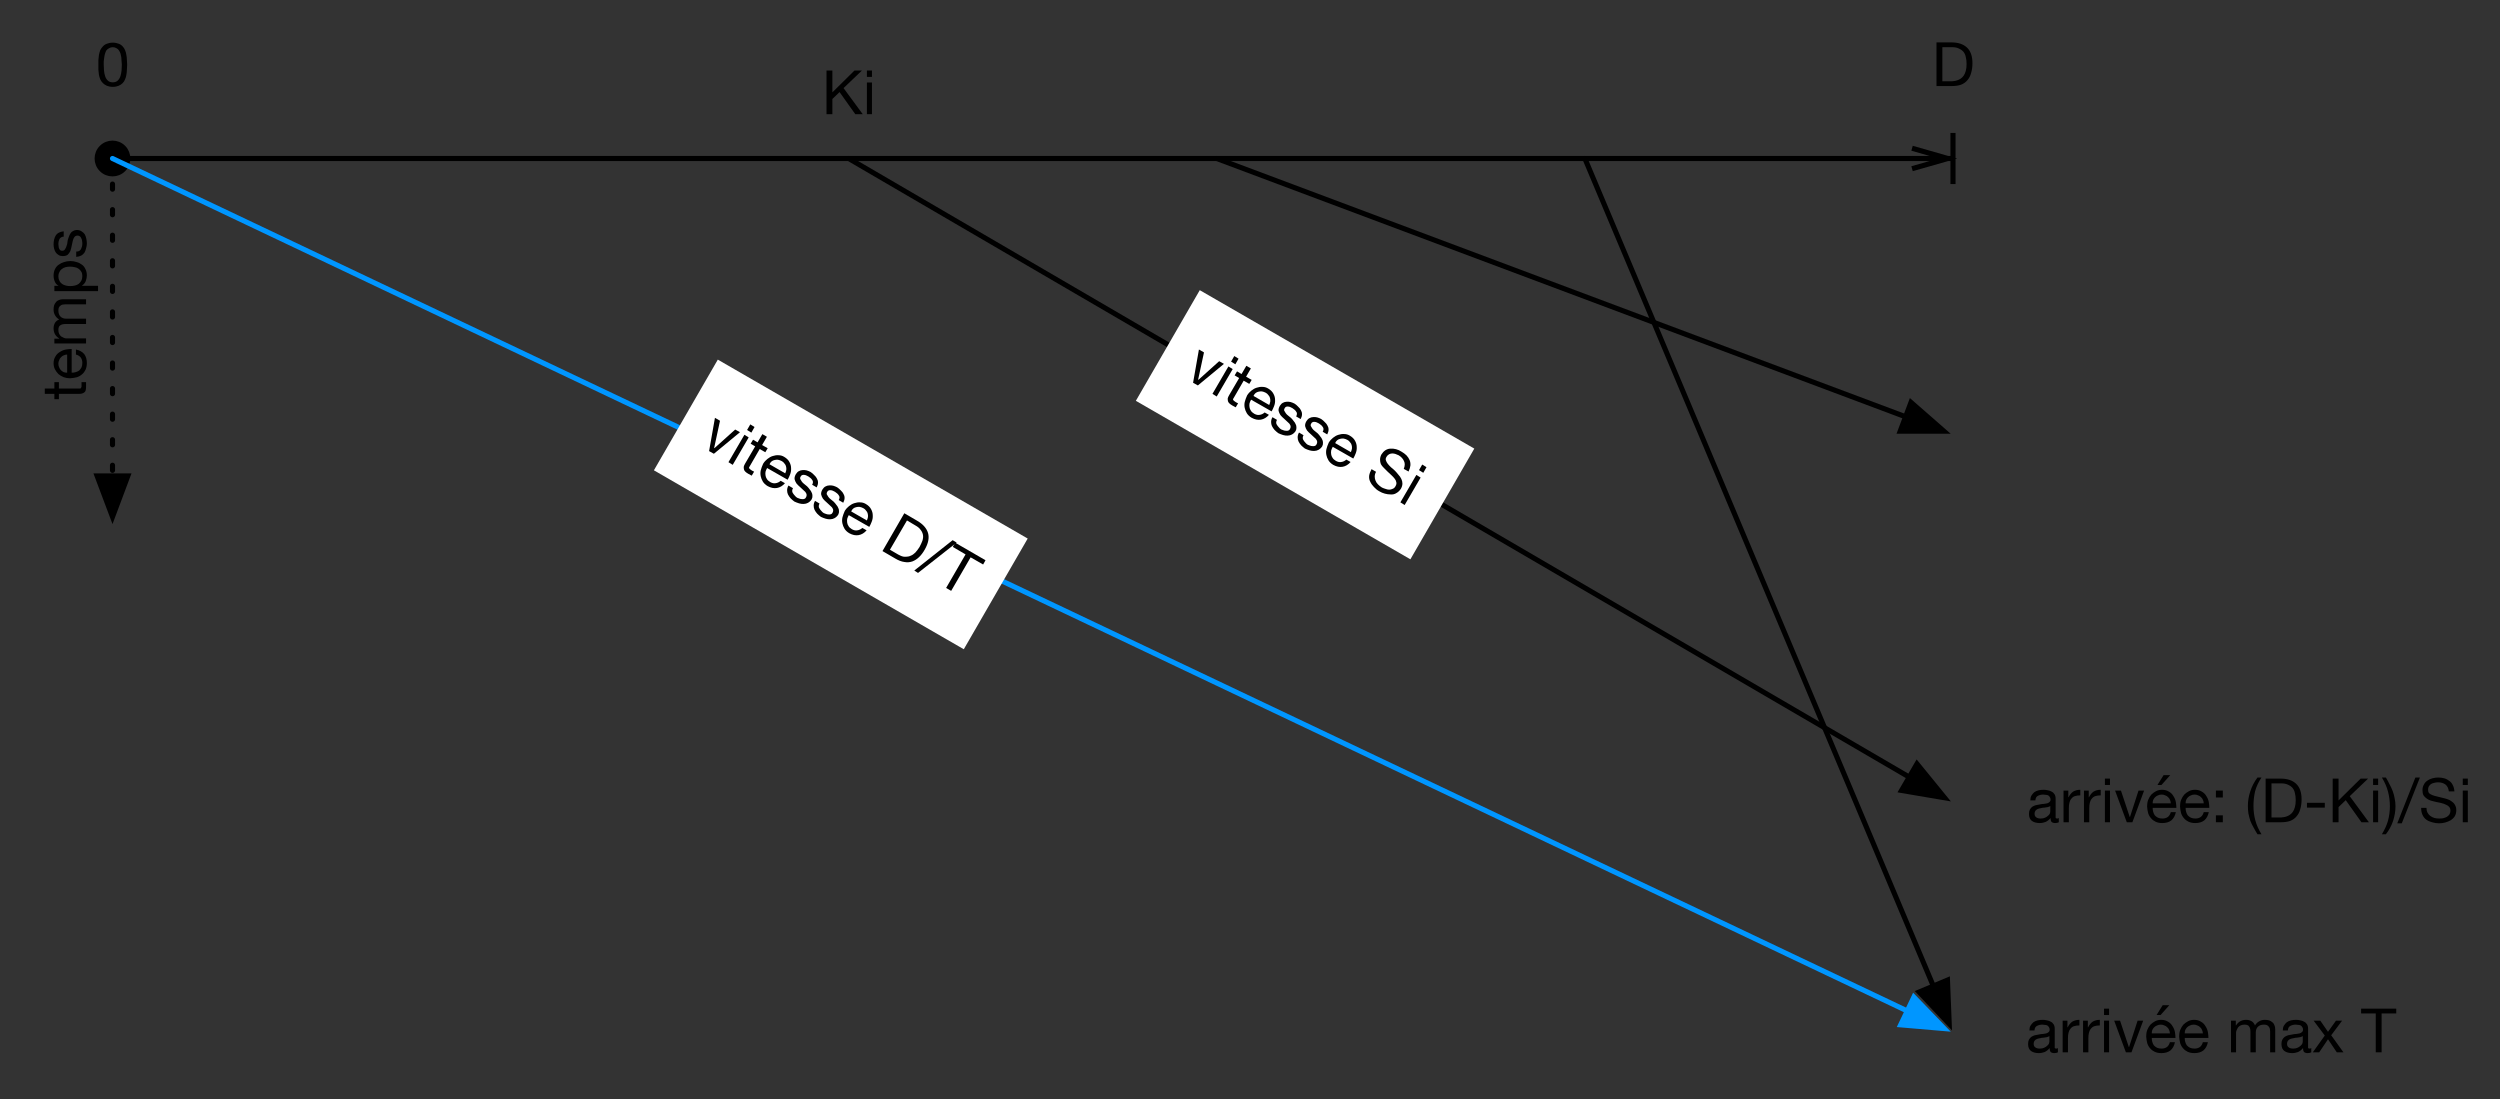 <?xml version="1.0" encoding="UTF-8"?>
<svg xmlns="http://www.w3.org/2000/svg" xmlns:xlink="http://www.w3.org/1999/xlink" width="146.7pt" height="64.5pt" viewBox="0 0 146.7 64.5" version="1.1">
<rect x="0" y="0" width="146.7" height="64.5" fill="#333333" stroke="none"/>
<defs>
<g>
<symbol overflow="visible" id="glyph0-0">
<path style="stroke:none;" d="M 1.469 -2.391 L 0.359 -2.391 L 0.359 -0.172 L 1.469 -0.172 Z M 1.656 -2.562 L 1.656 0 L 0.188 0 L 0.188 -2.562 Z M 1.656 -2.562 "/>
</symbol>
<symbol overflow="visible" id="glyph0-1">
<path style="stroke:none;" d="M 0.469 -1.25 C 0.469 -1.312 0.469 -1.379 0.469 -1.453 C 0.477 -1.535 0.488 -1.613 0.5 -1.688 C 0.508 -1.758 0.523 -1.832 0.547 -1.906 C 0.566 -1.977 0.594 -2.039 0.625 -2.094 C 0.664 -2.145 0.719 -2.188 0.781 -2.219 C 0.844 -2.258 0.914 -2.281 1 -2.281 C 1.082 -2.281 1.156 -2.258 1.219 -2.219 C 1.281 -2.188 1.328 -2.145 1.359 -2.094 C 1.398 -2.039 1.43 -1.977 1.453 -1.906 C 1.473 -1.832 1.488 -1.758 1.5 -1.688 C 1.508 -1.613 1.516 -1.535 1.516 -1.453 C 1.523 -1.379 1.531 -1.312 1.531 -1.25 C 1.531 -1.156 1.523 -1.047 1.516 -0.922 C 1.504 -0.805 1.484 -0.695 1.453 -0.594 C 1.422 -0.488 1.367 -0.398 1.297 -0.328 C 1.223 -0.254 1.125 -0.219 1 -0.219 C 0.875 -0.219 0.773 -0.254 0.703 -0.328 C 0.629 -0.398 0.578 -0.488 0.547 -0.594 C 0.516 -0.695 0.492 -0.805 0.484 -0.922 C 0.473 -1.047 0.469 -1.156 0.469 -1.25 Z M 0.156 -1.25 C 0.156 -1.156 0.156 -1.055 0.156 -0.953 C 0.164 -0.859 0.176 -0.758 0.188 -0.656 C 0.207 -0.562 0.234 -0.473 0.266 -0.391 C 0.305 -0.305 0.359 -0.234 0.422 -0.172 C 0.484 -0.109 0.562 -0.055 0.656 -0.016 C 0.75 0.023 0.863 0.047 1 0.047 C 1.133 0.047 1.25 0.023 1.344 -0.016 C 1.438 -0.055 1.516 -0.109 1.578 -0.172 C 1.641 -0.234 1.688 -0.305 1.719 -0.391 C 1.758 -0.473 1.785 -0.562 1.797 -0.656 C 1.816 -0.758 1.828 -0.859 1.828 -0.953 C 1.836 -1.055 1.844 -1.156 1.844 -1.25 C 1.844 -1.344 1.836 -1.438 1.828 -1.531 C 1.828 -1.633 1.816 -1.734 1.797 -1.828 C 1.785 -1.93 1.758 -2.023 1.719 -2.109 C 1.688 -2.191 1.641 -2.266 1.578 -2.328 C 1.516 -2.398 1.438 -2.453 1.344 -2.484 C 1.25 -2.523 1.133 -2.547 1 -2.547 C 0.863 -2.547 0.75 -2.523 0.656 -2.484 C 0.562 -2.453 0.484 -2.398 0.422 -2.328 C 0.359 -2.266 0.305 -2.191 0.266 -2.109 C 0.234 -2.023 0.207 -1.93 0.188 -1.828 C 0.176 -1.734 0.164 -1.633 0.156 -1.531 C 0.156 -1.438 0.156 -1.344 0.156 -1.25 Z M 0.156 -1.25 "/>
</symbol>
<symbol overflow="visible" id="glyph0-2">
<path style="stroke:none;" d="M 0.625 -0.281 L 0.625 -2.281 L 1.203 -2.281 C 1.359 -2.281 1.488 -2.254 1.594 -2.203 C 1.695 -2.16 1.785 -2.098 1.859 -2.016 C 1.93 -1.93 1.977 -1.828 2 -1.703 C 2.031 -1.586 2.047 -1.453 2.047 -1.297 C 2.047 -1.141 2.031 -1.004 2 -0.891 C 1.969 -0.773 1.926 -0.68 1.875 -0.609 C 1.82 -0.535 1.766 -0.477 1.703 -0.438 C 1.641 -0.395 1.578 -0.363 1.516 -0.344 C 1.453 -0.32 1.391 -0.305 1.328 -0.297 C 1.273 -0.285 1.227 -0.281 1.188 -0.281 Z M 0.281 -2.562 L 0.281 0 L 1.156 0 C 1.375 0 1.562 -0.023 1.719 -0.078 C 1.875 -0.141 2 -0.227 2.094 -0.344 C 2.195 -0.457 2.27 -0.598 2.312 -0.766 C 2.363 -0.93 2.391 -1.125 2.391 -1.344 C 2.391 -1.758 2.281 -2.066 2.062 -2.266 C 1.852 -2.461 1.551 -2.562 1.156 -2.562 Z M 0.281 -2.562 "/>
</symbol>
<symbol overflow="visible" id="glyph0-3">
<path style="stroke:none;" d="M 0.281 -2.562 L 0.281 0 L 0.625 0 L 0.625 -0.891 L 1.047 -1.297 L 1.969 0 L 2.406 0 L 1.281 -1.531 L 2.359 -2.562 L 1.922 -2.562 L 0.625 -1.281 L 0.625 -2.562 Z M 0.281 -2.562 "/>
</symbol>
<symbol overflow="visible" id="glyph0-4">
<path style="stroke:none;" d="M 0.547 -2.188 L 0.547 -2.562 L 0.25 -2.562 L 0.25 -2.188 Z M 0.25 -1.859 L 0.25 0 L 0.547 0 L 0.547 -1.859 Z M 0.25 -1.859 "/>
</symbol>
<symbol overflow="visible" id="glyph0-5">
<path style="stroke:none;" d="M 1.875 0 C 1.82 0.031 1.75 0.047 1.656 0.047 C 1.57 0.047 1.504 0.023 1.453 -0.016 C 1.41 -0.066 1.391 -0.145 1.391 -0.25 C 1.305 -0.145 1.207 -0.066 1.094 -0.016 C 0.988 0.023 0.875 0.047 0.75 0.047 C 0.664 0.047 0.582 0.035 0.5 0.016 C 0.426 -0.004 0.359 -0.035 0.297 -0.078 C 0.242 -0.117 0.203 -0.172 0.172 -0.234 C 0.141 -0.305 0.125 -0.391 0.125 -0.484 C 0.125 -0.586 0.141 -0.672 0.172 -0.734 C 0.211 -0.805 0.258 -0.863 0.312 -0.906 C 0.375 -0.945 0.441 -0.977 0.516 -1 C 0.598 -1.02 0.68 -1.035 0.766 -1.047 C 0.848 -1.066 0.926 -1.078 1 -1.078 C 1.07 -1.086 1.133 -1.098 1.188 -1.109 C 1.25 -1.129 1.297 -1.156 1.328 -1.188 C 1.367 -1.219 1.391 -1.266 1.391 -1.328 C 1.391 -1.391 1.375 -1.441 1.344 -1.484 C 1.32 -1.523 1.289 -1.555 1.25 -1.578 C 1.207 -1.598 1.16 -1.609 1.109 -1.609 C 1.066 -1.617 1.02 -1.625 0.969 -1.625 C 0.844 -1.625 0.734 -1.598 0.641 -1.547 C 0.555 -1.504 0.508 -1.414 0.5 -1.281 L 0.203 -1.281 C 0.203 -1.395 0.223 -1.488 0.266 -1.562 C 0.316 -1.645 0.375 -1.711 0.438 -1.766 C 0.508 -1.816 0.594 -1.852 0.688 -1.875 C 0.781 -1.895 0.879 -1.906 0.984 -1.906 C 1.066 -1.906 1.148 -1.895 1.234 -1.875 C 1.316 -1.863 1.391 -1.836 1.453 -1.797 C 1.523 -1.766 1.582 -1.711 1.625 -1.641 C 1.664 -1.578 1.688 -1.492 1.688 -1.391 L 1.688 -0.438 C 1.688 -0.363 1.688 -0.305 1.688 -0.266 C 1.695 -0.234 1.727 -0.219 1.781 -0.219 C 1.812 -0.219 1.844 -0.227 1.875 -0.25 Z M 1.375 -0.953 C 1.344 -0.93 1.297 -0.91 1.234 -0.891 C 1.172 -0.879 1.102 -0.867 1.031 -0.859 C 0.969 -0.859 0.898 -0.848 0.828 -0.828 C 0.754 -0.816 0.691 -0.801 0.641 -0.781 C 0.586 -0.758 0.539 -0.723 0.5 -0.672 C 0.469 -0.629 0.453 -0.57 0.453 -0.5 C 0.453 -0.445 0.461 -0.398 0.484 -0.359 C 0.504 -0.328 0.531 -0.301 0.562 -0.281 C 0.594 -0.258 0.629 -0.242 0.672 -0.234 C 0.711 -0.223 0.758 -0.219 0.812 -0.219 C 0.914 -0.219 1 -0.234 1.062 -0.266 C 1.133 -0.297 1.191 -0.332 1.234 -0.375 C 1.285 -0.414 1.32 -0.457 1.344 -0.5 C 1.363 -0.551 1.375 -0.598 1.375 -0.641 Z M 1.375 -0.953 "/>
</symbol>
<symbol overflow="visible" id="glyph0-6">
<path style="stroke:none;" d="M 0.219 -1.859 L 0.219 0 L 0.531 0 L 0.531 -0.828 C 0.531 -0.941 0.539 -1.047 0.562 -1.141 C 0.582 -1.234 0.617 -1.312 0.672 -1.375 C 0.723 -1.445 0.789 -1.5 0.875 -1.531 C 0.969 -1.562 1.078 -1.578 1.203 -1.578 L 1.203 -1.906 C 1.035 -1.906 0.895 -1.867 0.781 -1.797 C 0.676 -1.723 0.586 -1.613 0.516 -1.469 L 0.5 -1.469 L 0.5 -1.859 Z M 0.219 -1.859 "/>
</symbol>
<symbol overflow="visible" id="glyph0-7">
<path style="stroke:none;" d="M 1.062 0 L 1.75 -1.859 L 1.422 -1.859 L 0.922 -0.312 L 0.906 -0.312 L 0.391 -1.859 L 0.047 -1.859 L 0.734 0 Z M 1.062 0 "/>
</symbol>
<symbol overflow="visible" id="glyph0-8">
<path style="stroke:none;" d="M 1.516 -1.109 L 0.453 -1.109 C 0.453 -1.18 0.461 -1.25 0.484 -1.312 C 0.516 -1.375 0.551 -1.426 0.594 -1.469 C 0.645 -1.52 0.703 -1.555 0.766 -1.578 C 0.828 -1.609 0.898 -1.625 0.984 -1.625 C 1.055 -1.625 1.125 -1.609 1.188 -1.578 C 1.258 -1.555 1.316 -1.52 1.359 -1.469 C 1.41 -1.426 1.445 -1.375 1.469 -1.312 C 1.5 -1.25 1.516 -1.18 1.516 -1.109 Z M 1.812 -0.594 L 1.516 -0.594 C 1.484 -0.469 1.426 -0.375 1.344 -0.312 C 1.258 -0.25 1.156 -0.219 1.031 -0.219 C 0.926 -0.219 0.836 -0.234 0.766 -0.266 C 0.691 -0.305 0.629 -0.352 0.578 -0.406 C 0.535 -0.469 0.504 -0.535 0.484 -0.609 C 0.461 -0.68 0.453 -0.758 0.453 -0.844 L 1.844 -0.844 C 1.844 -0.945 1.832 -1.062 1.812 -1.188 C 1.789 -1.312 1.742 -1.426 1.672 -1.531 C 1.609 -1.645 1.52 -1.734 1.406 -1.797 C 1.301 -1.867 1.164 -1.906 1 -1.906 C 0.875 -1.906 0.758 -1.879 0.656 -1.828 C 0.551 -1.773 0.457 -1.707 0.375 -1.625 C 0.301 -1.539 0.238 -1.438 0.188 -1.312 C 0.145 -1.195 0.125 -1.07 0.125 -0.938 C 0.133 -0.789 0.156 -0.656 0.188 -0.531 C 0.227 -0.414 0.285 -0.316 0.359 -0.234 C 0.43 -0.148 0.52 -0.082 0.625 -0.031 C 0.738 0.02 0.867 0.047 1.016 0.047 C 1.234 0.047 1.41 -0.004 1.547 -0.109 C 1.68 -0.223 1.77 -0.383 1.812 -0.594 Z M 1.484 -2.766 L 0.969 -2.188 L 0.734 -2.188 L 1.094 -2.766 Z M 1.484 -2.766 "/>
</symbol>
<symbol overflow="visible" id="glyph0-9">
<path style="stroke:none;" d="M 1.516 -1.109 L 0.453 -1.109 C 0.453 -1.18 0.461 -1.25 0.484 -1.312 C 0.516 -1.375 0.551 -1.426 0.594 -1.469 C 0.645 -1.52 0.703 -1.555 0.766 -1.578 C 0.828 -1.609 0.898 -1.625 0.984 -1.625 C 1.055 -1.625 1.125 -1.609 1.188 -1.578 C 1.258 -1.555 1.316 -1.52 1.359 -1.469 C 1.41 -1.426 1.445 -1.375 1.469 -1.312 C 1.5 -1.25 1.516 -1.18 1.516 -1.109 Z M 1.812 -0.594 L 1.516 -0.594 C 1.484 -0.469 1.426 -0.375 1.344 -0.312 C 1.258 -0.25 1.156 -0.219 1.031 -0.219 C 0.926 -0.219 0.836 -0.234 0.766 -0.266 C 0.691 -0.305 0.629 -0.352 0.578 -0.406 C 0.535 -0.469 0.504 -0.535 0.484 -0.609 C 0.461 -0.68 0.453 -0.758 0.453 -0.844 L 1.844 -0.844 C 1.844 -0.945 1.832 -1.062 1.812 -1.188 C 1.789 -1.312 1.742 -1.426 1.672 -1.531 C 1.609 -1.645 1.52 -1.734 1.406 -1.797 C 1.301 -1.867 1.164 -1.906 1 -1.906 C 0.875 -1.906 0.758 -1.879 0.656 -1.828 C 0.551 -1.773 0.457 -1.707 0.375 -1.625 C 0.301 -1.539 0.238 -1.438 0.188 -1.312 C 0.145 -1.195 0.125 -1.07 0.125 -0.938 C 0.133 -0.789 0.156 -0.656 0.188 -0.531 C 0.227 -0.414 0.285 -0.316 0.359 -0.234 C 0.43 -0.148 0.52 -0.082 0.625 -0.031 C 0.738 0.02 0.867 0.047 1.016 0.047 C 1.234 0.047 1.41 -0.004 1.547 -0.109 C 1.68 -0.223 1.77 -0.383 1.812 -0.594 Z M 1.812 -0.594 "/>
</symbol>
<symbol overflow="visible" id="glyph0-10">
<path style="stroke:none;" d="M 0.703 -1.453 L 0.703 -1.859 L 0.297 -1.859 L 0.297 -1.453 Z M 0.297 -0.406 L 0.297 0 L 0.703 0 L 0.703 -0.406 Z M 0.297 -0.406 "/>
</symbol>
<symbol overflow="visible" id="glyph0-11">
<path style="stroke:none;" d=""/>
</symbol>
<symbol overflow="visible" id="glyph0-12">
<path style="stroke:none;" d="M 0.734 0.703 L 0.969 0.703 C 0.801 0.43 0.68 0.16 0.609 -0.109 C 0.535 -0.379 0.5 -0.664 0.5 -0.969 C 0.5 -1.258 0.531 -1.539 0.594 -1.812 C 0.664 -2.082 0.789 -2.352 0.969 -2.625 L 0.734 -2.625 C 0.547 -2.375 0.406 -2.102 0.312 -1.812 C 0.219 -1.531 0.172 -1.25 0.172 -0.969 C 0.172 -0.812 0.18 -0.66 0.203 -0.516 C 0.234 -0.367 0.27 -0.227 0.312 -0.094 C 0.363 0.039 0.426 0.172 0.5 0.297 C 0.57 0.43 0.648 0.566 0.734 0.703 Z M 0.734 0.703 "/>
</symbol>
<symbol overflow="visible" id="glyph0-13">
<path style="stroke:none;" d="M 0.172 -1.141 L 0.172 -0.859 L 1.219 -0.859 L 1.219 -1.141 Z M 0.172 -1.141 "/>
</symbol>
<symbol overflow="visible" id="glyph0-14">
<path style="stroke:none;" d="M -0.031 0.703 L 0.203 0.703 C 0.391 0.461 0.531 0.203 0.625 -0.078 C 0.719 -0.367 0.766 -0.656 0.766 -0.938 C 0.766 -1.102 0.75 -1.254 0.719 -1.391 C 0.695 -1.535 0.66 -1.676 0.609 -1.812 C 0.555 -1.957 0.492 -2.094 0.422 -2.219 C 0.359 -2.352 0.285 -2.488 0.203 -2.625 L -0.031 -2.625 C 0.133 -2.352 0.254 -2.078 0.328 -1.797 C 0.398 -1.523 0.438 -1.238 0.438 -0.938 C 0.438 -0.645 0.398 -0.363 0.328 -0.094 C 0.254 0.164 0.133 0.43 -0.031 0.703 Z M -0.031 0.703 "/>
</symbol>
<symbol overflow="visible" id="glyph0-15">
<path style="stroke:none;" d="M 1 -2.625 L -0.062 0.062 L 0.203 0.062 L 1.266 -2.625 Z M 1 -2.625 "/>
</symbol>
<symbol overflow="visible" id="glyph0-16">
<path style="stroke:none;" d="M 1.766 -1.812 L 2.094 -1.812 C 2.082 -1.957 2.051 -2.078 2 -2.172 C 1.957 -2.273 1.891 -2.359 1.797 -2.422 C 1.711 -2.492 1.613 -2.547 1.5 -2.578 C 1.395 -2.609 1.273 -2.625 1.141 -2.625 C 1.023 -2.625 0.91 -2.609 0.797 -2.578 C 0.68 -2.547 0.582 -2.5 0.5 -2.438 C 0.414 -2.383 0.348 -2.305 0.297 -2.203 C 0.242 -2.109 0.219 -2 0.219 -1.875 C 0.219 -1.758 0.238 -1.66 0.281 -1.578 C 0.332 -1.504 0.395 -1.441 0.469 -1.391 C 0.539 -1.336 0.625 -1.297 0.719 -1.266 C 0.82 -1.242 0.926 -1.219 1.031 -1.188 C 1.133 -1.164 1.234 -1.145 1.328 -1.125 C 1.43 -1.102 1.52 -1.07 1.594 -1.031 C 1.676 -1 1.738 -0.957 1.781 -0.906 C 1.832 -0.852 1.859 -0.781 1.859 -0.688 C 1.859 -0.594 1.836 -0.516 1.797 -0.453 C 1.754 -0.398 1.703 -0.352 1.641 -0.312 C 1.578 -0.281 1.504 -0.254 1.422 -0.234 C 1.348 -0.223 1.273 -0.219 1.203 -0.219 C 1.109 -0.219 1.016 -0.227 0.922 -0.25 C 0.828 -0.281 0.742 -0.32 0.672 -0.375 C 0.609 -0.426 0.555 -0.488 0.516 -0.562 C 0.473 -0.645 0.453 -0.738 0.453 -0.844 L 0.141 -0.844 C 0.141 -0.688 0.164 -0.551 0.219 -0.438 C 0.27 -0.32 0.344 -0.227 0.438 -0.156 C 0.539 -0.082 0.656 -0.031 0.781 0 C 0.914 0.039 1.051 0.062 1.188 0.062 C 1.312 0.062 1.43 0.047 1.547 0.016 C 1.66 -0.016 1.766 -0.055 1.859 -0.109 C 1.961 -0.172 2.047 -0.25 2.109 -0.344 C 2.172 -0.445 2.203 -0.566 2.203 -0.703 C 2.203 -0.828 2.176 -0.93 2.125 -1.016 C 2.082 -1.098 2.02 -1.164 1.938 -1.219 C 1.863 -1.281 1.773 -1.328 1.672 -1.359 C 1.578 -1.391 1.477 -1.414 1.375 -1.438 C 1.27 -1.469 1.164 -1.492 1.062 -1.516 C 0.969 -1.535 0.879 -1.562 0.797 -1.594 C 0.723 -1.625 0.66 -1.66 0.609 -1.703 C 0.566 -1.754 0.547 -1.82 0.547 -1.906 C 0.547 -1.988 0.562 -2.055 0.594 -2.109 C 0.633 -2.172 0.68 -2.219 0.734 -2.25 C 0.785 -2.281 0.844 -2.301 0.906 -2.312 C 0.977 -2.332 1.051 -2.344 1.125 -2.344 C 1.301 -2.344 1.445 -2.301 1.562 -2.219 C 1.676 -2.133 1.742 -2 1.766 -1.812 Z M 1.766 -1.812 "/>
</symbol>
<symbol overflow="visible" id="glyph0-17">
<path style="stroke:none;" d="M 0.234 -1.859 L 0.234 0 L 0.531 0 L 0.531 -1.156 C 0.531 -1.195 0.539 -1.242 0.562 -1.297 C 0.582 -1.348 0.609 -1.398 0.641 -1.453 C 0.68 -1.504 0.734 -1.547 0.797 -1.578 C 0.859 -1.609 0.938 -1.625 1.031 -1.625 C 1.102 -1.625 1.16 -1.613 1.203 -1.594 C 1.242 -1.582 1.273 -1.555 1.297 -1.516 C 1.328 -1.473 1.348 -1.426 1.359 -1.375 C 1.367 -1.332 1.375 -1.281 1.375 -1.219 L 1.375 0 L 1.688 0 L 1.688 -1.156 C 1.688 -1.301 1.727 -1.414 1.812 -1.5 C 1.895 -1.582 2.016 -1.625 2.172 -1.625 C 2.242 -1.625 2.301 -1.613 2.344 -1.594 C 2.395 -1.57 2.43 -1.539 2.453 -1.5 C 2.484 -1.469 2.504 -1.426 2.516 -1.375 C 2.523 -1.32 2.531 -1.27 2.531 -1.219 L 2.531 0 L 2.828 0 L 2.828 -1.359 C 2.828 -1.453 2.812 -1.531 2.781 -1.594 C 2.758 -1.664 2.719 -1.723 2.656 -1.766 C 2.602 -1.816 2.539 -1.852 2.469 -1.875 C 2.395 -1.895 2.312 -1.906 2.219 -1.906 C 2.094 -1.906 1.977 -1.875 1.875 -1.812 C 1.781 -1.758 1.703 -1.68 1.641 -1.578 C 1.598 -1.691 1.531 -1.773 1.438 -1.828 C 1.344 -1.879 1.238 -1.906 1.125 -1.906 C 0.863 -1.906 0.664 -1.797 0.531 -1.578 L 0.516 -1.578 L 0.516 -1.859 Z M 0.234 -1.859 "/>
</symbol>
<symbol overflow="visible" id="glyph0-18">
<path style="stroke:none;" d="M 0.734 -0.984 L 0.031 0 L 0.406 0 L 0.922 -0.766 L 1.438 0 L 1.828 0 L 1.109 -1 L 1.75 -1.859 L 1.391 -1.859 L 0.922 -1.203 L 0.469 -1.859 L 0.078 -1.859 Z M 0.734 -0.984 "/>
</symbol>
<symbol overflow="visible" id="glyph0-19">
<path style="stroke:none;" d="M 0.859 -2.281 L 0.859 0 L 1.203 0 L 1.203 -2.281 L 2.062 -2.281 L 2.062 -2.562 L 0 -2.562 L 0 -2.281 Z M 0.859 -2.281 "/>
</symbol>
<symbol overflow="visible" id="glyph1-0">
<path style="stroke:none;" d="M -2.391 -1.469 L -2.391 -0.359 L -0.172 -0.359 L -0.172 -1.469 Z M -2.562 -1.656 L 0 -1.656 L 0 -0.188 L -2.562 -0.188 Z M -2.562 -1.656 "/>
</symbol>
<symbol overflow="visible" id="glyph1-1">
<path style="stroke:none;" d="M -1.859 -0.656 L -2.422 -0.656 L -2.422 -0.344 L -1.859 -0.344 L -1.859 -0.031 L -1.594 -0.031 L -1.594 -0.344 L -0.406 -0.344 C -0.32 -0.344 -0.254 -0.352 -0.203 -0.375 C -0.148 -0.395 -0.109 -0.422 -0.078 -0.453 C -0.047 -0.484 -0.023 -0.523 -0.016 -0.578 C -0.004 -0.641 0 -0.711 0 -0.797 L 0 -1.031 L -0.266 -1.031 L -0.266 -0.891 C -0.266 -0.836 -0.266 -0.797 -0.266 -0.766 C -0.273 -0.734 -0.285 -0.707 -0.297 -0.688 C -0.305 -0.676 -0.32 -0.664 -0.344 -0.656 C -0.363 -0.656 -0.395 -0.656 -0.438 -0.656 L -1.594 -0.656 L -1.594 -1.031 L -1.859 -1.031 Z M -1.859 -0.656 "/>
</symbol>
<symbol overflow="visible" id="glyph1-2">
<path style="stroke:none;" d="M -1.109 -1.516 L -1.109 -0.453 C -1.18 -0.453 -1.25 -0.461 -1.312 -0.484 C -1.375 -0.516 -1.426 -0.551 -1.469 -0.594 C -1.52 -0.645 -1.555 -0.703 -1.578 -0.766 C -1.609 -0.828 -1.625 -0.898 -1.625 -0.984 C -1.625 -1.055 -1.609 -1.125 -1.578 -1.188 C -1.555 -1.258 -1.52 -1.316 -1.469 -1.359 C -1.426 -1.41 -1.375 -1.445 -1.312 -1.469 C -1.25 -1.5 -1.18 -1.516 -1.109 -1.516 Z M -0.594 -1.812 L -0.594 -1.516 C -0.469 -1.484 -0.375 -1.426 -0.312 -1.344 C -0.25 -1.258 -0.219 -1.156 -0.219 -1.031 C -0.219 -0.926 -0.234 -0.836 -0.266 -0.766 C -0.305 -0.691 -0.352 -0.629 -0.406 -0.578 C -0.469 -0.535 -0.535 -0.504 -0.609 -0.484 C -0.68 -0.461 -0.758 -0.453 -0.844 -0.453 L -0.844 -1.844 C -0.945 -1.844 -1.062 -1.832 -1.188 -1.812 C -1.312 -1.789 -1.426 -1.742 -1.531 -1.672 C -1.645 -1.609 -1.734 -1.52 -1.797 -1.406 C -1.867 -1.301 -1.906 -1.164 -1.906 -1 C -1.906 -0.875 -1.879 -0.758 -1.828 -0.656 C -1.773 -0.551 -1.707 -0.457 -1.625 -0.375 C -1.539 -0.301 -1.438 -0.238 -1.312 -0.188 C -1.195 -0.145 -1.07 -0.125 -0.938 -0.125 C -0.789 -0.133 -0.656 -0.156 -0.531 -0.188 C -0.414 -0.227 -0.316 -0.285 -0.234 -0.359 C -0.148 -0.43 -0.082 -0.52 -0.031 -0.625 C 0.02 -0.738 0.047 -0.867 0.047 -1.016 C 0.047 -1.234 -0.004 -1.41 -0.109 -1.547 C -0.223 -1.68 -0.383 -1.77 -0.594 -1.812 Z M -0.594 -1.812 "/>
</symbol>
<symbol overflow="visible" id="glyph1-3">
<path style="stroke:none;" d="M -1.859 -0.234 L 0 -0.234 L 0 -0.531 L -1.156 -0.531 C -1.195 -0.531 -1.242 -0.539 -1.297 -0.562 C -1.348 -0.582 -1.398 -0.609 -1.453 -0.641 C -1.504 -0.68 -1.547 -0.734 -1.578 -0.797 C -1.609 -0.859 -1.625 -0.938 -1.625 -1.031 C -1.625 -1.102 -1.613 -1.16 -1.594 -1.203 C -1.582 -1.242 -1.555 -1.273 -1.516 -1.297 C -1.473 -1.328 -1.426 -1.348 -1.375 -1.359 C -1.332 -1.367 -1.281 -1.375 -1.219 -1.375 L 0 -1.375 L 0 -1.688 L -1.156 -1.688 C -1.301 -1.688 -1.414 -1.727 -1.5 -1.812 C -1.582 -1.895 -1.625 -2.016 -1.625 -2.172 C -1.625 -2.242 -1.613 -2.301 -1.594 -2.344 C -1.57 -2.395 -1.539 -2.43 -1.5 -2.453 C -1.469 -2.484 -1.426 -2.504 -1.375 -2.516 C -1.32 -2.523 -1.27 -2.531 -1.219 -2.531 L 0 -2.531 L 0 -2.828 L -1.359 -2.828 C -1.453 -2.828 -1.531 -2.812 -1.594 -2.781 C -1.664 -2.758 -1.723 -2.719 -1.766 -2.656 C -1.816 -2.602 -1.852 -2.539 -1.875 -2.469 C -1.895 -2.395 -1.906 -2.312 -1.906 -2.219 C -1.906 -2.094 -1.875 -1.977 -1.812 -1.875 C -1.758 -1.781 -1.68 -1.703 -1.578 -1.641 C -1.691 -1.598 -1.773 -1.531 -1.828 -1.438 C -1.879 -1.344 -1.906 -1.238 -1.906 -1.125 C -1.906 -0.863 -1.797 -0.664 -1.578 -0.531 L -1.578 -0.516 L -1.859 -0.516 Z M -1.859 -0.234 "/>
</symbol>
<symbol overflow="visible" id="glyph1-4">
<path style="stroke:none;" d="M -1.859 -0.234 L 0.703 -0.234 L 0.703 -0.547 L -0.25 -0.547 C -0.195 -0.586 -0.148 -0.629 -0.109 -0.672 C -0.066 -0.723 -0.035 -0.773 -0.016 -0.828 C 0.004 -0.891 0.02 -0.945 0.031 -1 C 0.039 -1.051 0.047 -1.102 0.047 -1.156 C 0.047 -1.289 0.02 -1.41 -0.031 -1.516 C -0.082 -1.629 -0.148 -1.719 -0.234 -1.781 C -0.328 -1.852 -0.43 -1.906 -0.547 -1.938 C -0.66 -1.977 -0.785 -2 -0.922 -2 C -1.055 -2 -1.18 -1.977 -1.297 -1.938 C -1.41 -1.906 -1.516 -1.852 -1.609 -1.781 C -1.703 -1.719 -1.773 -1.629 -1.828 -1.516 C -1.879 -1.41 -1.906 -1.285 -1.906 -1.141 C -1.906 -1.016 -1.879 -0.895 -1.828 -0.781 C -1.785 -0.676 -1.711 -0.598 -1.609 -0.547 L -1.859 -0.547 Z M -0.938 -1.672 C -0.852 -1.672 -0.766 -1.66 -0.672 -1.641 C -0.586 -1.629 -0.508 -1.598 -0.438 -1.547 C -0.375 -1.504 -0.32 -1.445 -0.281 -1.375 C -0.238 -1.312 -0.219 -1.227 -0.219 -1.125 C -0.219 -1.02 -0.238 -0.926 -0.281 -0.844 C -0.32 -0.77 -0.375 -0.707 -0.438 -0.656 C -0.5 -0.613 -0.57 -0.582 -0.656 -0.562 C -0.75 -0.539 -0.844 -0.531 -0.938 -0.531 C -1.02 -0.531 -1.102 -0.539 -1.188 -0.562 C -1.27 -0.582 -1.344 -0.613 -1.406 -0.656 C -1.477 -0.707 -1.531 -0.77 -1.562 -0.844 C -1.602 -0.914 -1.625 -1.004 -1.625 -1.109 C -1.625 -1.203 -1.602 -1.285 -1.562 -1.359 C -1.531 -1.43 -1.484 -1.488 -1.422 -1.531 C -1.359 -1.582 -1.285 -1.617 -1.203 -1.641 C -1.117 -1.66 -1.031 -1.672 -0.938 -1.672 Z M -0.938 -1.672 "/>
</symbol>
<symbol overflow="visible" id="glyph1-5">
<path style="stroke:none;" d="M -0.578 -0.422 L -0.578 -0.109 C -0.461 -0.117 -0.363 -0.145 -0.281 -0.188 C -0.207 -0.227 -0.145 -0.285 -0.094 -0.359 C -0.051 -0.43 -0.02 -0.516 0 -0.609 C 0.031 -0.703 0.047 -0.797 0.047 -0.891 C 0.047 -0.984 0.035 -1.078 0.016 -1.172 C -0.004 -1.273 -0.035 -1.363 -0.078 -1.438 C -0.129 -1.508 -0.191 -1.566 -0.266 -1.609 C -0.336 -1.66 -0.43 -1.688 -0.547 -1.688 C -0.629 -1.688 -0.703 -1.664 -0.766 -1.625 C -0.828 -1.594 -0.875 -1.551 -0.906 -1.5 C -0.945 -1.445 -0.977 -1.383 -1 -1.312 C -1.031 -1.238 -1.055 -1.16 -1.078 -1.078 C -1.086 -1.004 -1.098 -0.93 -1.109 -0.859 C -1.129 -0.797 -1.148 -0.734 -1.172 -0.672 C -1.203 -0.609 -1.234 -0.555 -1.266 -0.516 C -1.297 -0.484 -1.336 -0.469 -1.391 -0.469 C -1.441 -0.469 -1.484 -0.477 -1.516 -0.5 C -1.547 -0.531 -1.566 -0.562 -1.578 -0.594 C -1.598 -0.633 -1.609 -0.676 -1.609 -0.719 C -1.617 -0.77 -1.625 -0.82 -1.625 -0.875 C -1.625 -0.914 -1.617 -0.961 -1.609 -1.016 C -1.598 -1.066 -1.582 -1.113 -1.562 -1.156 C -1.539 -1.195 -1.508 -1.227 -1.469 -1.25 C -1.426 -1.281 -1.375 -1.297 -1.312 -1.297 L -1.312 -1.609 C -1.426 -1.598 -1.52 -1.57 -1.594 -1.531 C -1.676 -1.488 -1.738 -1.43 -1.781 -1.359 C -1.82 -1.297 -1.852 -1.219 -1.875 -1.125 C -1.895 -1.039 -1.906 -0.945 -1.906 -0.844 C -1.906 -0.758 -1.895 -0.676 -1.875 -0.594 C -1.852 -0.508 -1.82 -0.438 -1.781 -0.375 C -1.738 -0.312 -1.68 -0.258 -1.609 -0.219 C -1.547 -0.176 -1.469 -0.156 -1.375 -0.156 C -1.25 -0.156 -1.148 -0.18 -1.078 -0.234 C -1.016 -0.297 -0.961 -0.367 -0.922 -0.453 C -0.891 -0.547 -0.863 -0.645 -0.844 -0.75 C -0.82 -0.863 -0.801 -0.961 -0.781 -1.047 C -0.758 -1.141 -0.727 -1.211 -0.688 -1.266 C -0.645 -1.328 -0.582 -1.359 -0.5 -1.359 C -0.445 -1.359 -0.398 -1.344 -0.359 -1.312 C -0.328 -1.289 -0.301 -1.254 -0.281 -1.203 C -0.258 -1.16 -0.242 -1.113 -0.234 -1.062 C -0.223 -1.008 -0.219 -0.961 -0.219 -0.922 C -0.219 -0.859 -0.223 -0.797 -0.234 -0.734 C -0.254 -0.672 -0.273 -0.613 -0.297 -0.562 C -0.328 -0.52 -0.363 -0.484 -0.406 -0.453 C -0.457 -0.43 -0.516 -0.422 -0.578 -0.422 Z M -0.578 -0.422 "/>
</symbol>
<symbol overflow="visible" id="glyph2-0">
<path style="stroke:none;" d="M 2.469 -1.328 L 1.516 -1.875 L 0.406 0.031 L 1.359 0.578 Z M 2.719 -1.391 L 1.438 0.828 L 0.156 0.094 L 1.438 -2.125 Z M 2.719 -1.391 "/>
</symbol>
<symbol overflow="visible" id="glyph2-1">
<path style="stroke:none;" d="M 0.922 0.531 L 2.453 -0.734 L 2.172 -0.891 L 0.953 0.203 L 0.938 0.188 L 1.281 -1.406 L 0.984 -1.578 L 0.641 0.375 Z M 0.922 0.531 "/>
</symbol>
<symbol overflow="visible" id="glyph2-2">
<path style="stroke:none;" d="M 1.562 -1.609 L 1.75 -1.938 L 1.5 -2.094 L 1.312 -1.766 Z M 1.156 -1.484 L 0.219 0.125 L 0.469 0.281 L 1.406 -1.328 Z M 1.156 -1.484 "/>
</symbol>
<symbol overflow="visible" id="glyph2-3">
<path style="stroke:none;" d="M 1.5 -1.281 L 1.781 -1.766 L 1.516 -1.922 L 1.234 -1.438 L 0.969 -1.594 L 0.828 -1.359 L 1.094 -1.203 L 0.5 -0.188 C 0.457 -0.113 0.43 -0.051 0.422 0 C 0.422 0.062 0.426 0.113 0.438 0.156 C 0.445 0.195 0.473 0.238 0.516 0.281 C 0.555 0.32 0.613 0.363 0.688 0.406 L 0.891 0.516 L 1.031 0.281 L 0.906 0.219 C 0.863 0.188 0.828 0.16 0.797 0.141 C 0.773 0.117 0.758 0.102 0.75 0.094 C 0.738 0.082 0.734 0.062 0.734 0.031 C 0.742 0.008 0.758 -0.016 0.781 -0.047 L 1.359 -1.047 L 1.688 -0.859 L 1.828 -1.094 Z M 1.5 -1.281 "/>
</symbol>
<symbol overflow="visible" id="glyph2-4">
<path style="stroke:none;" d="M 1.875 -0.188 L 0.953 -0.719 C 0.984 -0.789 1.023 -0.848 1.078 -0.891 C 1.129 -0.93 1.188 -0.957 1.25 -0.969 C 1.32 -0.988 1.391 -0.992 1.453 -0.984 C 1.523 -0.973 1.598 -0.945 1.672 -0.906 C 1.734 -0.875 1.785 -0.828 1.828 -0.766 C 1.879 -0.711 1.91 -0.656 1.922 -0.594 C 1.941 -0.531 1.945 -0.461 1.938 -0.391 C 1.926 -0.328 1.906 -0.258 1.875 -0.188 Z M 1.859 0.391 L 1.609 0.25 C 1.516 0.332 1.414 0.379 1.312 0.391 C 1.219 0.41 1.113 0.391 1 0.328 C 0.906 0.273 0.836 0.211 0.797 0.141 C 0.754 0.078 0.727 0.008 0.719 -0.062 C 0.707 -0.133 0.707 -0.207 0.719 -0.281 C 0.738 -0.352 0.77 -0.426 0.812 -0.5 L 2.016 0.188 C 2.066 0.102 2.113 0.004 2.156 -0.109 C 2.207 -0.234 2.227 -0.359 2.219 -0.484 C 2.219 -0.609 2.188 -0.727 2.125 -0.844 C 2.062 -0.969 1.957 -1.07 1.812 -1.156 C 1.707 -1.219 1.598 -1.25 1.484 -1.25 C 1.367 -1.258 1.254 -1.242 1.141 -1.203 C 1.035 -1.172 0.93 -1.113 0.828 -1.031 C 0.734 -0.957 0.648 -0.863 0.578 -0.75 C 0.516 -0.613 0.469 -0.484 0.438 -0.359 C 0.414 -0.242 0.414 -0.129 0.438 -0.016 C 0.457 0.086 0.5 0.191 0.562 0.297 C 0.625 0.398 0.719 0.488 0.844 0.562 C 1.031 0.664 1.211 0.703 1.391 0.672 C 1.566 0.641 1.723 0.547 1.859 0.391 Z M 1.859 0.391 "/>
</symbol>
<symbol overflow="visible" id="glyph2-5">
<path style="stroke:none;" d="M 0.656 -0.281 L 0.391 -0.438 C 0.336 -0.344 0.312 -0.25 0.312 -0.156 C 0.312 -0.07 0.328 0.004 0.359 0.078 C 0.398 0.16 0.453 0.238 0.516 0.312 C 0.586 0.383 0.66 0.445 0.734 0.5 C 0.816 0.539 0.91 0.578 1.016 0.609 C 1.117 0.641 1.211 0.648 1.297 0.641 C 1.379 0.641 1.457 0.617 1.531 0.578 C 1.613 0.535 1.688 0.469 1.75 0.375 C 1.789 0.301 1.805 0.227 1.797 0.156 C 1.797 0.082 1.781 0.02 1.75 -0.031 C 1.727 -0.094 1.691 -0.148 1.641 -0.203 C 1.598 -0.266 1.547 -0.328 1.484 -0.391 C 1.422 -0.441 1.363 -0.488 1.312 -0.531 C 1.258 -0.57 1.211 -0.617 1.172 -0.672 C 1.129 -0.734 1.098 -0.785 1.078 -0.828 C 1.066 -0.879 1.078 -0.926 1.109 -0.969 C 1.129 -1.008 1.156 -1.035 1.188 -1.047 C 1.227 -1.066 1.27 -1.07 1.312 -1.062 C 1.352 -1.062 1.395 -1.051 1.438 -1.031 C 1.477 -1.008 1.52 -0.988 1.562 -0.969 C 1.602 -0.945 1.645 -0.914 1.688 -0.875 C 1.727 -0.844 1.758 -0.805 1.781 -0.766 C 1.812 -0.734 1.828 -0.691 1.828 -0.641 C 1.828 -0.586 1.812 -0.535 1.781 -0.484 L 2.047 -0.328 C 2.098 -0.43 2.125 -0.523 2.125 -0.609 C 2.125 -0.703 2.102 -0.781 2.062 -0.844 C 2.031 -0.914 1.977 -0.984 1.906 -1.047 C 1.844 -1.117 1.77 -1.18 1.688 -1.234 C 1.613 -1.273 1.535 -1.305 1.453 -1.328 C 1.367 -1.348 1.289 -1.352 1.219 -1.344 C 1.145 -1.344 1.07 -1.32 1 -1.281 C 0.938 -1.25 0.879 -1.191 0.828 -1.109 C 0.766 -1.004 0.738 -0.906 0.75 -0.812 C 0.77 -0.727 0.805 -0.645 0.859 -0.562 C 0.922 -0.488 0.992 -0.414 1.078 -0.344 C 1.16 -0.27 1.234 -0.203 1.297 -0.141 C 1.367 -0.086 1.414 -0.031 1.438 0.031 C 1.469 0.102 1.461 0.176 1.422 0.25 C 1.398 0.301 1.367 0.332 1.328 0.344 C 1.285 0.363 1.238 0.367 1.188 0.359 C 1.133 0.359 1.082 0.348 1.031 0.328 C 0.988 0.316 0.945 0.301 0.906 0.281 C 0.852 0.25 0.805 0.207 0.766 0.156 C 0.723 0.113 0.688 0.066 0.656 0.016 C 0.625 -0.023 0.609 -0.07 0.609 -0.125 C 0.609 -0.176 0.625 -0.227 0.656 -0.281 Z M 0.656 -0.281 "/>
</symbol>
<symbol overflow="visible" id="glyph2-6">
<path style="stroke:none;" d=""/>
</symbol>
<symbol overflow="visible" id="glyph2-7">
<path style="stroke:none;" d="M 2.438 -0.672 L 2.719 -0.516 C 2.781 -0.648 2.816 -0.77 2.828 -0.875 C 2.836 -0.988 2.82 -1.094 2.781 -1.188 C 2.738 -1.289 2.676 -1.383 2.594 -1.469 C 2.508 -1.551 2.41 -1.625 2.297 -1.688 C 2.203 -1.75 2.098 -1.797 1.984 -1.828 C 1.867 -1.859 1.758 -1.867 1.656 -1.859 C 1.562 -1.859 1.461 -1.828 1.359 -1.766 C 1.266 -1.703 1.188 -1.617 1.125 -1.516 C 1.07 -1.41 1.047 -1.312 1.047 -1.219 C 1.047 -1.125 1.062 -1.035 1.094 -0.953 C 1.133 -0.879 1.191 -0.805 1.266 -0.734 C 1.336 -0.66 1.41 -0.586 1.484 -0.516 C 1.566 -0.441 1.645 -0.367 1.719 -0.297 C 1.789 -0.234 1.852 -0.164 1.906 -0.094 C 1.957 -0.031 1.988 0.035 2 0.109 C 2.02 0.18 2.004 0.258 1.953 0.344 C 1.91 0.426 1.852 0.477 1.781 0.5 C 1.719 0.531 1.648 0.547 1.578 0.547 C 1.516 0.547 1.441 0.531 1.359 0.5 C 1.285 0.477 1.219 0.453 1.156 0.422 C 1.07 0.367 0.992 0.305 0.922 0.234 C 0.859 0.172 0.812 0.098 0.781 0.016 C 0.75 -0.055 0.734 -0.133 0.734 -0.219 C 0.734 -0.312 0.758 -0.406 0.812 -0.5 L 0.547 -0.656 C 0.473 -0.52 0.426 -0.391 0.406 -0.266 C 0.395 -0.141 0.414 -0.023 0.469 0.078 C 0.52 0.191 0.594 0.297 0.688 0.391 C 0.781 0.492 0.883 0.578 1 0.641 C 1.102 0.703 1.211 0.75 1.328 0.781 C 1.441 0.812 1.555 0.828 1.672 0.828 C 1.797 0.836 1.906 0.812 2 0.75 C 2.102 0.695 2.191 0.613 2.266 0.5 C 2.328 0.395 2.359 0.289 2.359 0.188 C 2.359 0.094 2.336 0.004 2.297 -0.078 C 2.254 -0.172 2.195 -0.254 2.125 -0.328 C 2.062 -0.41 1.992 -0.488 1.922 -0.562 C 1.848 -0.633 1.77 -0.703 1.688 -0.766 C 1.613 -0.836 1.551 -0.906 1.5 -0.969 C 1.445 -1.039 1.41 -1.109 1.391 -1.172 C 1.367 -1.234 1.379 -1.301 1.422 -1.375 C 1.461 -1.445 1.516 -1.5 1.578 -1.531 C 1.641 -1.562 1.703 -1.578 1.766 -1.578 C 1.828 -1.578 1.891 -1.566 1.953 -1.547 C 2.016 -1.523 2.078 -1.5 2.141 -1.469 C 2.297 -1.375 2.398 -1.258 2.453 -1.125 C 2.516 -1 2.508 -0.848 2.438 -0.672 Z M 2.438 -0.672 "/>
</symbol>
<symbol overflow="visible" id="glyph2-8">
<path style="stroke:none;" d="M 0.688 0.062 L 1.688 -1.656 L 2.188 -1.359 C 2.32 -1.285 2.422 -1.203 2.484 -1.109 C 2.555 -1.023 2.602 -0.926 2.625 -0.812 C 2.645 -0.707 2.633 -0.594 2.594 -0.469 C 2.551 -0.352 2.492 -0.227 2.422 -0.094 C 2.336 0.039 2.254 0.148 2.172 0.234 C 2.086 0.316 2.004 0.375 1.922 0.406 C 1.848 0.445 1.77 0.469 1.688 0.469 C 1.613 0.477 1.547 0.477 1.484 0.469 C 1.422 0.457 1.359 0.438 1.297 0.406 C 1.242 0.383 1.203 0.363 1.172 0.344 Z M 1.531 -2.078 L 0.25 0.141 L 1 0.578 C 1.188 0.691 1.363 0.758 1.531 0.781 C 1.695 0.812 1.852 0.801 2 0.75 C 2.145 0.695 2.273 0.613 2.391 0.5 C 2.516 0.383 2.629 0.234 2.734 0.047 C 2.941 -0.316 3.004 -0.641 2.922 -0.922 C 2.836 -1.203 2.625 -1.441 2.281 -1.641 Z M 1.531 -2.078 "/>
</symbol>
<symbol overflow="visible" id="glyph2-9">
<path style="stroke:none;" d="M 2.172 -1.766 L -0.078 0.016 L 0.141 0.156 L 2.406 -1.625 Z M 2.172 -1.766 "/>
</symbol>
<symbol overflow="visible" id="glyph2-10">
<path style="stroke:none;" d="M 1.891 -1.531 L 0.75 0.438 L 1.047 0.609 L 2.188 -1.359 L 2.922 -0.938 L 3.062 -1.188 L 1.281 -2.219 L 1.141 -1.969 Z M 1.891 -1.531 "/>
</symbol>
</g>
<clipPath id="clip1">
  <path d="M 108 53 L 119 53 L 119 64.5 L 108 64.5 Z M 108 53 "/>
</clipPath>
<clipPath id="clip2">
  <path d="M 107 54 L 119 54 L 119 64.5 L 107 64.5 Z M 107 54 "/>
</clipPath>
</defs>
<g id="surface1">
<path style="fill:none;stroke-width:1;stroke-linecap:round;stroke-linejoin:miter;stroke:rgb(0%,0%,0%);stroke-opacity:1;stroke-miterlimit:10;" d="M 75 144.003 L 423.997 144.003 " transform="matrix(0.3,0,0,0.3,-15,-33.9)"/>
<path style="fill:none;stroke-width:1;stroke-linecap:butt;stroke-linejoin:miter;stroke:rgb(0%,0%,0%);stroke-opacity:1;stroke-miterlimit:10;" d="M 423.997 144.003 L 432.005 144.003 M 432.005 149.003 L 432.005 139.003 M 423.997 145.995 L 431.003 144.003 L 423.997 141.997 " transform="matrix(0.3,0,0,0.3,-15,-33.9)"/>
<path style="fill-rule:nonzero;fill:rgb(0%,0%,0%);fill-opacity:1;stroke-width:1;stroke-linecap:butt;stroke-linejoin:miter;stroke:rgb(0%,0%,0%);stroke-opacity:1;stroke-miterlimit:10;" d="M 74.128 141.88 C 75.286 143.052 75.286 144.953 74.128 146.125 C 72.956 147.297 71.055 147.297 69.883 146.125 C 68.711 144.953 68.711 143.052 69.883 141.88 C 71.055 140.708 72.956 140.708 74.128 141.88 " transform="matrix(0.3,0,0,0.3,-15,-33.9)"/>
<g style="fill:rgb(0%,0%,0%);fill-opacity:1;">
  <use xlink:href="#glyph0-1" x="5.618" y="5.05"/>
</g>
<g style="fill:rgb(0%,0%,0%);fill-opacity:1;">
  <use xlink:href="#glyph0-2" x="113.352" y="5.05"/>
</g>
<path style="fill:none;stroke-width:1;stroke-linecap:round;stroke-linejoin:miter;stroke:rgb(0%,0%,0%);stroke-opacity:1;stroke-dasharray:1,4;stroke-miterlimit:10;" d="M 72.005 144.003 L 72.005 206.099 " transform="matrix(0.3,0,0,0.3,-15,-33.9)"/>
<path style="fill-rule:nonzero;fill:rgb(0%,0%,0%);fill-opacity:1;stroke-width:1;stroke-linecap:butt;stroke-linejoin:miter;stroke:rgb(0%,0%,0%);stroke-opacity:1;stroke-miterlimit:10;" d="M 72.005 214.094 L 75 206.099 L 68.997 206.099 Z M 72.005 214.094 " transform="matrix(0.3,0,0,0.3,-15,-33.9)"/>
<g style="fill:rgb(0%,0%,0%);fill-opacity:1;">
  <use xlink:href="#glyph1-1" x="5.05" y="23.456"/>
  <use xlink:href="#glyph1-2" x="5.05" y="22.322"/>
  <use xlink:href="#glyph1-3" x="5.05" y="20.389"/>
  <use xlink:href="#glyph1-4" x="5.05" y="17.318"/>
  <use xlink:href="#glyph1-5" x="5.05" y="15.183"/>
</g>
<path style="fill:none;stroke-width:1;stroke-linecap:round;stroke-linejoin:miter;stroke:rgb(0%,0%,0%);stroke-opacity:1;stroke-miterlimit:10;" d="M 287.995 144.003 L 422.734 194.523 " transform="matrix(0.3,0,0,0.3,-15,-33.9)"/>
<path style="fill-rule:nonzero;fill:rgb(0%,0%,0%);fill-opacity:1;stroke-width:1;stroke-linecap:butt;stroke-linejoin:miter;stroke:rgb(0%,0%,0%);stroke-opacity:1;stroke-miterlimit:10;" d="M 430.221 197.336 L 423.789 191.711 L 421.68 197.336 Z M 430.221 197.336 " transform="matrix(0.3,0,0,0.3,-15,-33.9)"/>
<path style="fill:none;stroke-width:1;stroke-linecap:round;stroke-linejoin:miter;stroke:rgb(0%,0%,0%);stroke-opacity:1;stroke-miterlimit:10;" d="M 360 144.003 L 428.164 305.878 " transform="matrix(0.3,0,0,0.3,-15,-33.9)"/>
<path style=" stroke:none;fill-rule:nonzero;fill:rgb(0%,0%,0%);fill-opacity:1;" d="M 114.379 60.074 L 114.277 57.512 L 112.617 58.211 Z M 114.379 60.074 "/>
<g clip-path="url(#clip1)" clip-rule="nonzero">
<path style="fill:none;stroke-width:1;stroke-linecap:butt;stroke-linejoin:miter;stroke:rgb(0%,0%,0%);stroke-opacity:1;stroke-miterlimit:10;" d="M 431.263 313.247 L 430.924 304.706 L 425.391 307.036 Z M 431.263 313.247 " transform="matrix(0.3,0,0,0.3,-15,-33.9)"/>
</g>
<path style="fill:none;stroke-width:1;stroke-linecap:round;stroke-linejoin:miter;stroke:rgb(0%,0%,0%);stroke-opacity:1;stroke-miterlimit:10;" d="M 216.003 144.003 L 423.451 265.005 " transform="matrix(0.3,0,0,0.3,-15,-33.9)"/>
<path style="fill-rule:nonzero;fill:rgb(0%,0%,0%);fill-opacity:1;stroke-width:1;stroke-linecap:butt;stroke-linejoin:miter;stroke:rgb(0%,0%,0%);stroke-opacity:1;stroke-miterlimit:10;" d="M 430.365 269.042 L 424.961 262.414 L 421.94 267.609 Z M 430.365 269.042 " transform="matrix(0.3,0,0,0.3,-15,-33.9)"/>
<g style="fill:rgb(0%,0%,0%);fill-opacity:1;">
  <use xlink:href="#glyph0-3" x="48.219" y="6.7"/>
  <use xlink:href="#glyph0-4" x="50.62" y="6.7"/>
</g>
<path style=" stroke:none;fill-rule:nonzero;fill:rgb(100%,100%,100%);fill-opacity:1;" d="M 70.402 17.027 L 86.512 26.324 L 82.762 32.82 L 66.652 23.52 Z M 70.402 17.027 "/>
<g style="fill:rgb(0%,0%,0%);fill-opacity:1;">
  <use xlink:href="#glyph2-1" x="69.369" y="22.086"/>
  <use xlink:href="#glyph2-2" x="70.928" y="22.986"/>
  <use xlink:href="#glyph2-3" x="71.62" y="23.386"/>
  <use xlink:href="#glyph2-4" x="72.602" y="23.953"/>
  <use xlink:href="#glyph2-5" x="74.277" y="24.919"/>
  <use xlink:href="#glyph2-5" x="75.835" y="25.819"/>
  <use xlink:href="#glyph2-4" x="77.394" y="26.719"/>
  <use xlink:href="#glyph2-6" x="79.069" y="27.686"/>
  <use xlink:href="#glyph2-7" x="79.935" y="28.186"/>
  <use xlink:href="#glyph2-2" x="81.956" y="29.353"/>
</g>
<g style="fill:rgb(0%,0%,0%);fill-opacity:1;">
  <use xlink:href="#glyph0-5" x="118.936" y="48.25"/>
  <use xlink:href="#glyph0-6" x="120.869" y="48.25"/>
  <use xlink:href="#glyph0-6" x="122.068" y="48.25"/>
  <use xlink:href="#glyph0-4" x="123.266" y="48.25"/>
  <use xlink:href="#glyph0-7" x="124.066" y="48.25"/>
  <use xlink:href="#glyph0-8" x="125.866" y="48.25"/>
  <use xlink:href="#glyph0-9" x="127.799" y="48.25"/>
  <use xlink:href="#glyph0-10" x="129.732" y="48.25"/>
  <use xlink:href="#glyph0-11" x="130.733" y="48.25"/>
  <use xlink:href="#glyph0-12" x="131.734" y="48.25"/>
  <use xlink:href="#glyph0-2" x="132.666" y="48.25"/>
  <use xlink:href="#glyph0-13" x="135.2" y="48.25"/>
  <use xlink:href="#glyph0-3" x="136.601" y="48.25"/>
  <use xlink:href="#glyph0-4" x="139.002" y="48.25"/>
  <use xlink:href="#glyph0-14" x="139.801" y="48.25"/>
  <use xlink:href="#glyph0-15" x="140.734" y="48.25"/>
  <use xlink:href="#glyph0-16" x="141.932" y="48.25"/>
  <use xlink:href="#glyph0-4" x="144.265" y="48.25"/>
</g>
<g style="fill:rgb(0%,0%,0%);fill-opacity:1;">
  <use xlink:href="#glyph0-5" x="118.883" y="61.75"/>
  <use xlink:href="#glyph0-6" x="120.817" y="61.75"/>
  <use xlink:href="#glyph0-6" x="122.015" y="61.75"/>
  <use xlink:href="#glyph0-4" x="123.214" y="61.75"/>
  <use xlink:href="#glyph0-7" x="124.013" y="61.75"/>
  <use xlink:href="#glyph0-8" x="125.813" y="61.75"/>
  <use xlink:href="#glyph0-9" x="127.747" y="61.75"/>
  <use xlink:href="#glyph0-11" x="129.68" y="61.75"/>
  <use xlink:href="#glyph0-17" x="130.681" y="61.75"/>
  <use xlink:href="#glyph0-5" x="133.751" y="61.75"/>
  <use xlink:href="#glyph0-18" x="135.685" y="61.75"/>
  <use xlink:href="#glyph0-11" x="137.549" y="61.75"/>
  <use xlink:href="#glyph0-19" x="138.55" y="61.75"/>
</g>
<path style="fill:none;stroke-width:1;stroke-linecap:round;stroke-linejoin:miter;stroke:rgb(0%,58.824%,100%);stroke-opacity:1;stroke-miterlimit:10;" d="M 72.005 144.003 L 423.06 310.747 " transform="matrix(0.3,0,0,0.3,-15,-33.9)"/>
<path style=" stroke:none;fill-rule:nonzero;fill:rgb(0%,58.824%,100%);fill-opacity:1;" d="M 114.086 60.355 L 112.305 58.512 L 111.531 60.137 Z M 114.086 60.355 "/>
<g clip-path="url(#clip2)" clip-rule="nonzero">
<path style="fill:none;stroke-width:1;stroke-linecap:butt;stroke-linejoin:miter;stroke:rgb(0%,58.824%,100%);stroke-opacity:1;stroke-miterlimit:10;" d="M 430.286 314.185 L 424.349 308.039 L 421.771 313.456 Z M 430.286 314.185 " transform="matrix(0.3,0,0,0.3,-15,-33.9)"/>
</g>
<path style=" stroke:none;fill-rule:nonzero;fill:rgb(100%,100%,100%);fill-opacity:1;" d="M 42.121 21.102 L 60.305 31.602 L 56.555 38.098 L 38.371 27.598 Z M 42.121 21.102 "/>
<g style="fill:rgb(0%,0%,0%);fill-opacity:1;">
  <use xlink:href="#glyph2-1" x="40.969" y="26.096"/>
  <use xlink:href="#glyph2-2" x="42.527" y="26.996"/>
  <use xlink:href="#glyph2-3" x="43.22" y="27.396"/>
  <use xlink:href="#glyph2-4" x="44.202" y="27.963"/>
  <use xlink:href="#glyph2-5" x="45.876" y="28.929"/>
  <use xlink:href="#glyph2-5" x="47.435" y="29.829"/>
  <use xlink:href="#glyph2-4" x="48.994" y="30.729"/>
  <use xlink:href="#glyph2-6" x="50.668" y="31.696"/>
  <use xlink:href="#glyph2-8" x="51.534" y="32.196"/>
  <use xlink:href="#glyph2-9" x="53.729" y="33.463"/>
  <use xlink:href="#glyph2-10" x="54.768" y="34.063"/>
</g>
</g>
</svg>
